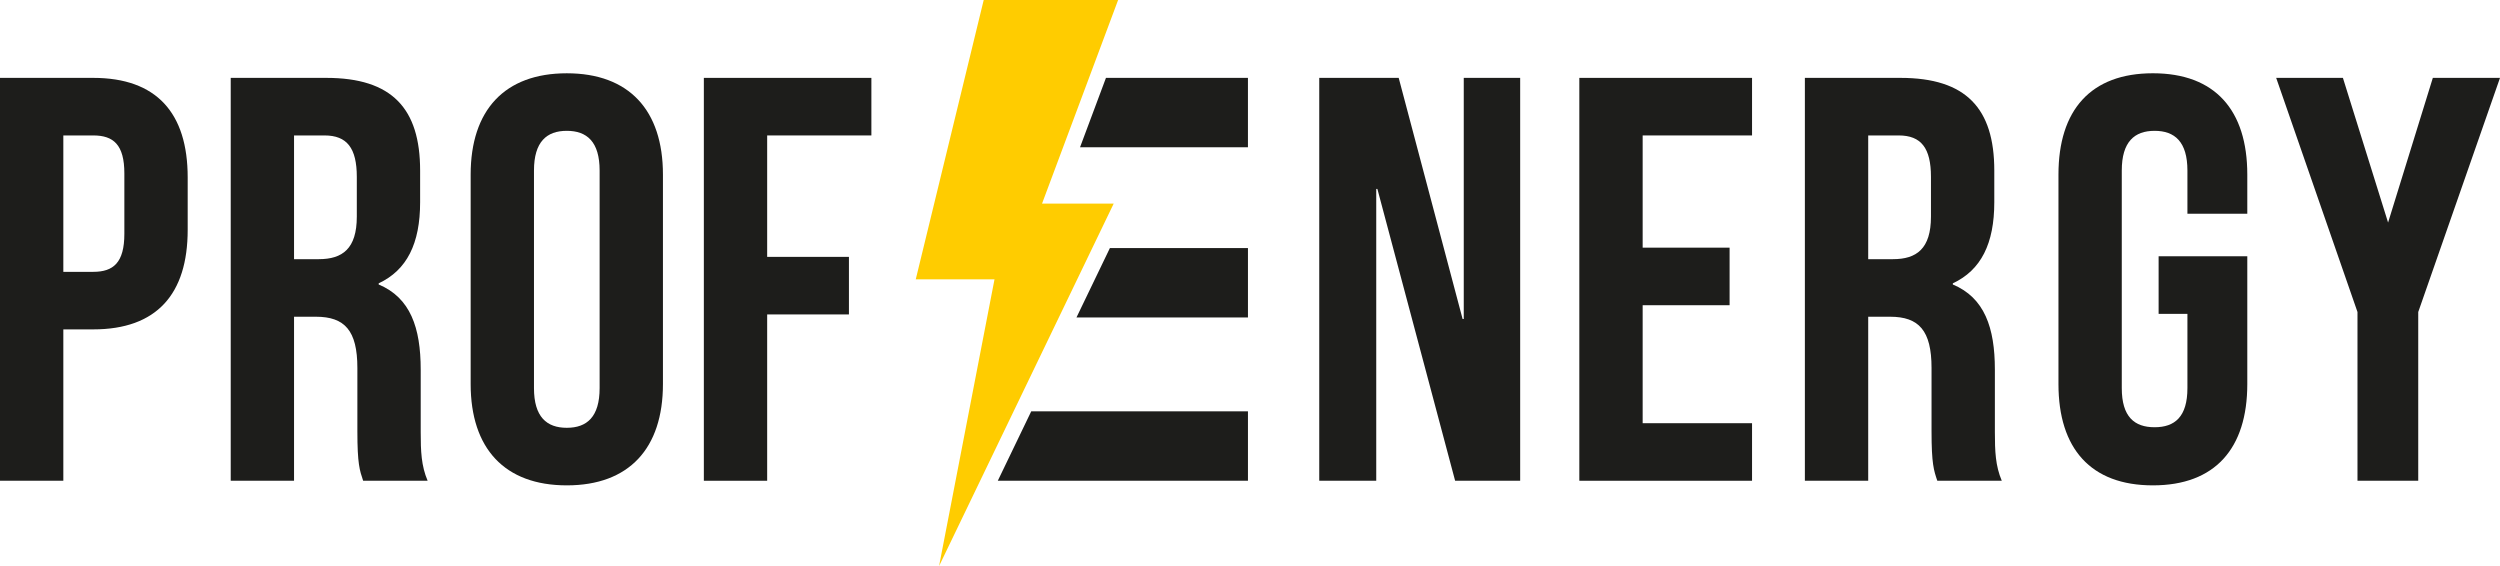 <svg width="159" height="36" viewBox="0 0 159 36" fill="none" xmlns="http://www.w3.org/2000/svg">
<path d="M62.564 0L58.242 17.765H63.251L59.725 36L70.83 12.951H66.273L71.112 0H62.564Z" fill="#FFCC00"/>
<path d="M4.028 8.614V17.289H5.931C7.213 17.289 7.909 16.703 7.909 14.873V11.029C7.909 9.199 7.213 8.614 5.931 8.614H4.028ZM11.937 11.286V14.617C11.937 18.716 9.959 20.949 5.931 20.949H4.028V30.576H0V4.953H5.931C9.959 4.953 11.937 7.186 11.937 11.286Z" fill="#1D1D1B"/>
<path d="M18.701 8.614V16.483H20.276C21.777 16.483 22.693 15.824 22.693 13.775V11.249C22.693 9.419 22.07 8.614 20.642 8.614H18.701ZM23.096 30.576C22.876 29.917 22.729 29.514 22.729 27.428V23.401C22.729 21.022 21.924 20.144 20.093 20.144H18.701V30.576H14.674V4.953H20.752C24.926 4.953 26.72 6.893 26.72 10.846V12.86C26.72 15.495 25.878 17.179 24.084 18.02V18.094C26.098 18.936 26.757 20.839 26.757 23.511V27.465C26.757 28.709 26.793 29.624 27.197 30.576H23.096Z" fill="#1D1D1B"/>
<path d="M33.961 24.683C33.961 26.513 34.767 27.208 36.049 27.208C37.33 27.208 38.136 26.513 38.136 24.683V10.847C38.136 9.016 37.33 8.321 36.049 8.321C34.767 8.321 33.961 9.016 33.961 10.847V24.683ZM29.934 11.103C29.934 7.003 32.094 4.661 36.049 4.661C40.003 4.661 42.163 7.003 42.163 11.103V24.426C42.163 28.526 40.003 30.869 36.049 30.869C32.094 30.869 29.934 28.526 29.934 24.426V11.103Z" fill="#1D1D1B"/>
<path d="M48.792 16.337H53.992V19.998H48.792V30.576H44.765V4.953H55.42V8.614H48.792V16.337Z" fill="#1D1D1B"/>
<path d="M87.602 12.018H87.529V30.576H83.904V4.953H88.957L93.022 20.29H93.095V4.953H96.683V30.576H92.546L87.602 12.018Z" fill="#1D1D1B"/>
<path d="M104.473 15.751H110.002V19.412H104.473V26.916H111.43V30.576H100.445V4.953H111.43V8.614H104.473V15.751Z" fill="#1D1D1B"/>
<path d="M118.818 8.614V16.483H120.392C121.893 16.483 122.809 15.824 122.809 13.775V11.249C122.809 9.419 122.187 8.614 120.758 8.614H118.818ZM123.212 30.576C122.992 29.917 122.846 29.514 122.846 27.428V23.401C122.846 21.022 122.04 20.144 120.21 20.144H118.818V30.576H114.79V4.953H120.869C125.042 4.953 126.837 6.893 126.837 10.846V12.86C126.837 15.495 125.995 17.179 124.2 18.02V18.094C126.215 18.936 126.874 20.839 126.874 23.511V27.465C126.874 28.709 126.91 29.624 127.313 30.576H123.212Z" fill="#1D1D1B"/>
<path d="M137.288 16.3H142.928V24.426C142.928 28.526 140.877 30.869 136.923 30.869C132.968 30.869 130.918 28.526 130.918 24.426V11.103C130.918 7.003 132.968 4.66 136.923 4.66C140.877 4.66 142.928 7.003 142.928 11.103V13.592H139.12V10.847C139.12 9.016 138.314 8.321 137.032 8.321C135.751 8.321 134.945 9.016 134.945 10.847V24.683C134.945 26.513 135.751 27.172 137.032 27.172C138.314 27.172 139.12 26.513 139.12 24.683V19.961H137.288V16.3Z" fill="#1D1D1B"/>
<path d="M149.936 19.844L144.765 4.953H149.009L151.882 14.154L154.728 4.953H159L153.8 19.844V30.576H149.936V19.844Z" fill="#1D1D1B"/>
<path d="M65.586 26.162L63.46 30.576H79.37V26.162H65.586Z" fill="#1D1D1B"/>
<path d="M70.59 15.776L68.464 20.19H79.37V15.776H70.59Z" fill="#1D1D1B"/>
<path d="M70.339 4.953L68.69 9.367H79.369V4.953H70.339Z" fill="#1D1D1B"/>
</svg>
